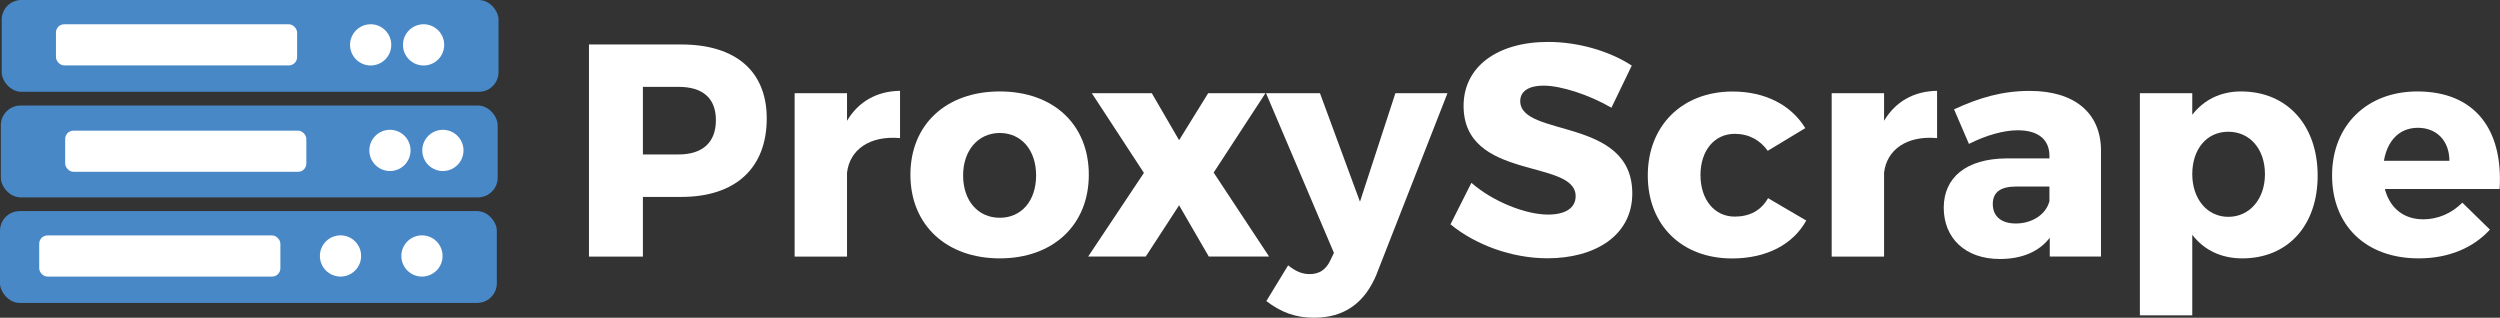 <?xml version="1.0" encoding="UTF-8"?><svg id="uuid-bd07a44e-1e40-42c7-bf70-144f391d18bb" xmlns="http://www.w3.org/2000/svg" viewBox="0 0 322.6 41"><rect x="0" y="0" width="322.6" height="41" fill="#333333" stroke="none"/><g><path d="M87.92,5.74c7,0,11.02,3.44,11.02,9.54,0,6.41-4.03,10.13-11.02,10.13h-4.96v7.7h-6.96V5.74h11.92Zm-4.96,14.19h4.61c3.05,0,4.81-1.52,4.81-4.42s-1.76-4.3-4.81-4.3h-4.61v8.72Z" style="fill:#fff;"/><path d="M109.3,15.59c1.45-2.46,3.83-3.83,6.84-3.87v6.1c-3.91-.35-6.49,1.49-6.84,4.46v10.83h-6.76V12.03h6.76v3.56Z" style="fill:#fff;"/><path d="M140.5,22.55c0,6.49-4.61,10.79-11.49,10.79s-11.53-4.3-11.53-10.79,4.61-10.75,11.53-10.75,11.49,4.26,11.49,10.75Zm-16.22,.08c0,3.28,1.92,5.47,4.73,5.47s4.69-2.19,4.69-5.47-1.92-5.47-4.69-5.47-4.73,2.23-4.73,5.47Z" style="fill:#fff;"/><path d="M155.9,12.03h7.39l-6.68,10.24,7.15,10.83h-7.78l-3.83-6.61-4.3,6.61h-7.43l7.19-10.79-6.72-10.28h7.74l3.52,6.06,3.75-6.06Z" style="fill:#fff;"/><path d="M177.68,35.29c-1.56,3.83-4.22,5.71-8.13,5.71-2.35,0-4.26-.7-6.14-2.15l2.81-4.61c.98,.78,1.8,1.13,2.78,1.13,1.21,0,2.07-.55,2.62-1.68l.51-1.06-8.76-20.6h6.96l5.16,14,4.57-14h6.72l-9.11,23.26Z" style="fill:#fff;"/><path d="M210.56,8.47l-2.62,5.43c-2.89-1.68-6.53-2.85-8.76-2.85-1.8,0-3.01,.66-3.01,1.99,0,4.73,14.46,2.03,14.46,11.92,0,5.47-4.85,8.37-10.95,8.37-4.57,0-9.26-1.72-12.51-4.38l2.7-5.36c2.81,2.46,7.04,4.1,9.89,4.1,2.19,0,3.56-.82,3.56-2.38,0-4.85-14.46-1.95-14.46-11.65,0-5.04,4.34-8.25,10.91-8.25,3.95,0,7.97,1.21,10.79,3.05Z" style="fill:#fff;"/><path d="M232.96,16.53l-4.85,2.93c-.98-1.37-2.42-2.19-4.26-2.19-2.62,0-4.42,2.15-4.42,5.32s1.8,5.36,4.42,5.36c1.92,0,3.4-.78,4.3-2.38l4.93,2.89c-1.72,3.09-5.12,4.89-9.58,4.89-6.49,0-10.87-4.3-10.87-10.71s4.42-10.83,10.95-10.83c4.18,0,7.54,1.72,9.38,4.73Z" style="fill:#fff;"/><path d="M243.12,15.59c1.45-2.46,3.83-3.83,6.84-3.87v6.1c-3.91-.35-6.49,1.49-6.84,4.46v10.83h-6.76V12.03h6.76v3.56Z" style="fill:#fff;"/><path d="M271.11,19.34v13.76h-6.61v-2.42c-1.37,1.8-3.6,2.74-6.45,2.74-4.5,0-7.23-2.74-7.23-6.61s2.85-6.33,8.09-6.37h5.55v-.31c0-2.07-1.37-3.32-4.1-3.32-1.76,0-4.07,.63-6.29,1.76l-1.92-4.46c3.28-1.52,6.26-2.38,9.77-2.38,5.79,0,9.15,2.85,9.19,7.62Zm-6.65,6.61v-1.88h-4.26c-2.03,0-3.05,.7-3.05,2.27s1.09,2.5,2.97,2.5c2.11,0,3.91-1.17,4.34-2.89Z" style="fill:#fff;"/><path d="M299.07,22.67c0,6.41-3.83,10.67-9.73,10.67-2.74,0-4.96-1.09-6.45-3.05v10.4h-6.76V12.03h6.76v2.78c1.49-1.92,3.64-3.01,6.29-3.01,5.94,0,9.89,4.34,9.89,10.87Zm-6.8-.2c0-3.21-1.92-5.47-4.73-5.47s-4.65,2.27-4.65,5.47,1.92,5.51,4.65,5.51,4.73-2.27,4.73-5.51Z" style="fill:#fff;"/><path d="M322.56,24.39h-14.82c.66,2.5,2.46,3.91,4.96,3.91,1.84,0,3.64-.74,5.04-2.15l3.56,3.48c-2.15,2.35-5.32,3.71-9.19,3.71-6.88,0-11.18-4.3-11.18-10.71s4.46-10.83,10.99-10.83c7.43,0,11.1,4.89,10.63,12.59Zm-6.49-3.64c0-2.58-1.64-4.26-4.07-4.26s-3.95,1.72-4.38,4.26h8.44Z" style="fill:#fff;"/></g><g><rect x=".22" width="64.11" height="11.85" rx="2.54" ry="2.54" style="fill:#4888c7;"/><rect x="7.22" y="3.13" width="31.12" height="5.31" rx="1.07" ry="1.07" style="fill:#fff;"/><circle cx="47.83" cy="5.79" r="2.66" style="fill:#fff;"/><circle cx="54.66" cy="5.79" r="2.66" style="fill:#fff;"/><rect x=".11" y="13.62" width="64.11" height="11.85" rx="2.54" ry="2.54" style="fill:#4888c7;"/><rect x="8.41" y="16.86" width="31.12" height="5.31" rx="1.07" ry="1.07" style="fill:#fff;"/><circle cx="50.32" cy="19.41" r="2.66" style="fill:#fff;"/><circle cx="57.15" cy="19.41" r="2.66" style="fill:#fff;"/><rect y="27.24" width="64.11" height="11.85" rx="2.54" ry="2.54" style="fill:#4888c7;"/><rect x="5.06" y="30.38" width="31.12" height="5.31" rx="1.07" ry="1.07" style="fill:#fff;"/><circle cx="43.94" cy="33.03" r="2.66" style="fill:#fff;"/><circle cx="54.45" cy="33.03" r="2.66" style="fill:#fff;"/></g></svg>